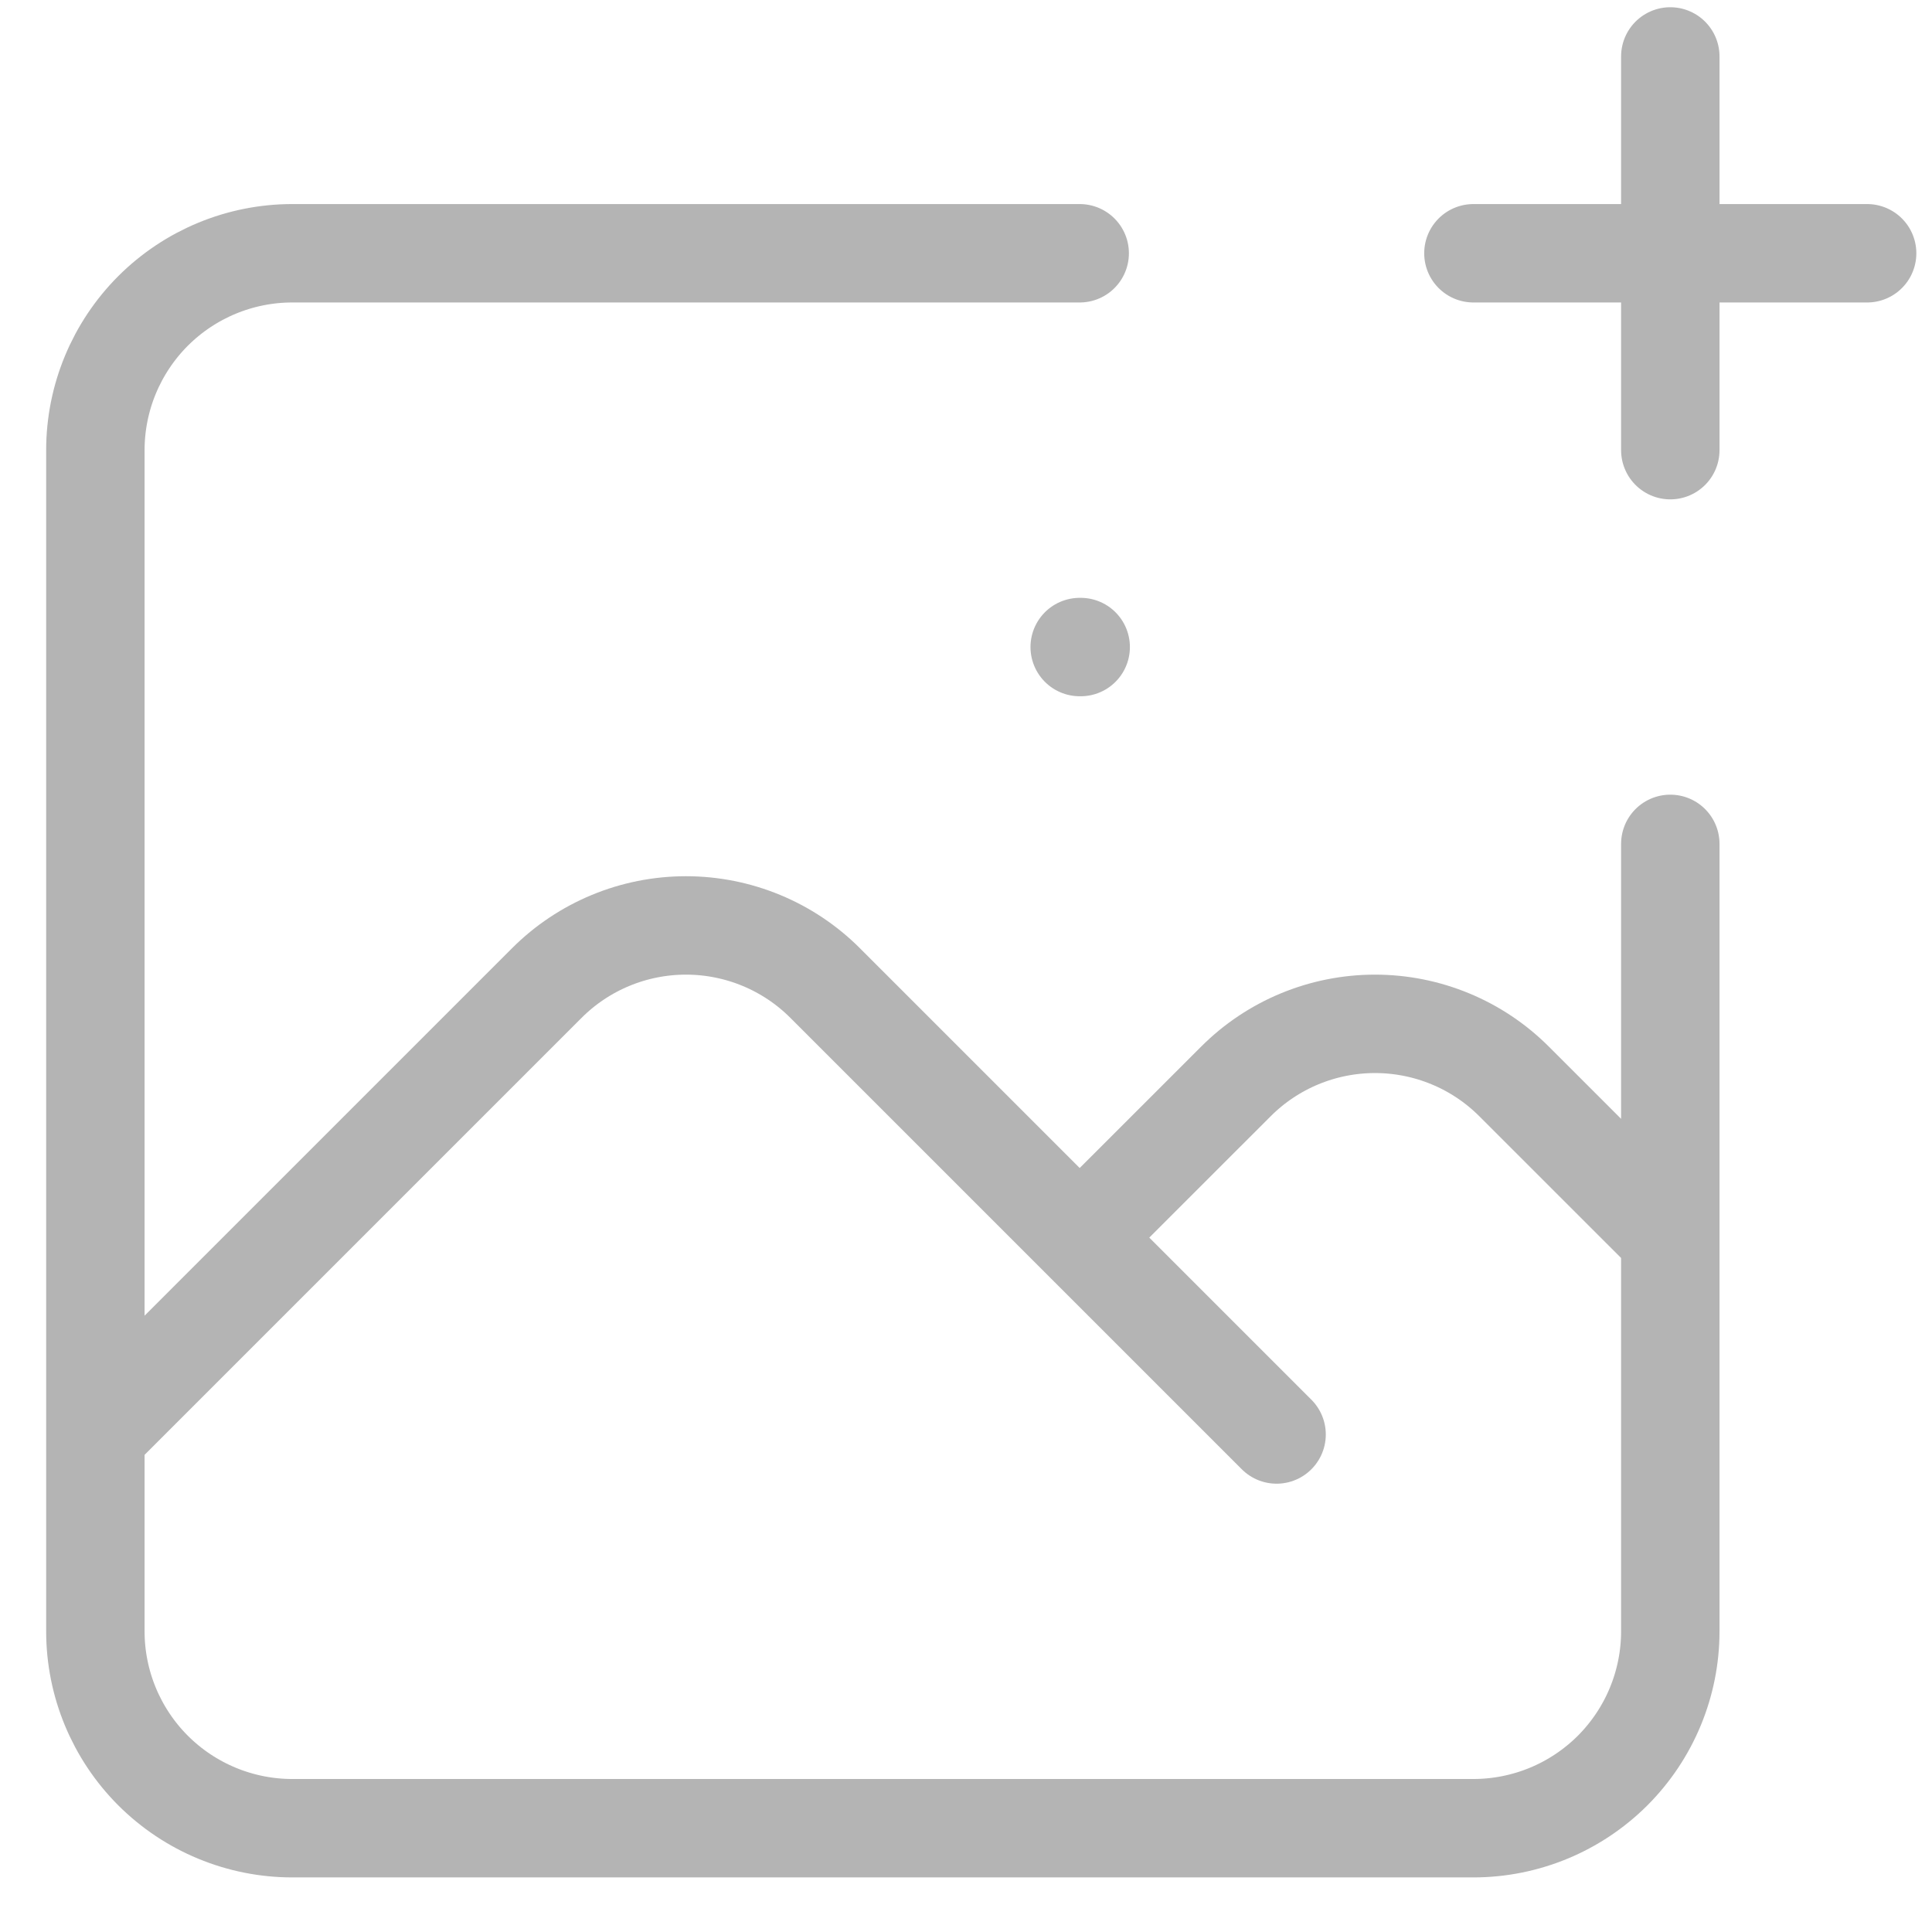 <svg width="33" height="33" viewBox="0 0 33 33" fill="none" xmlns="http://www.w3.org/2000/svg">
<path d="M18.442 4.326H4.992C4.1 4.326 3.245 4.681 2.614 5.311C1.984 5.942 1.629 6.797 1.629 7.689V24.502M1.629 24.502V27.864C1.629 28.756 1.984 29.611 2.614 30.242C3.245 30.872 4.1 31.227 4.992 31.227H25.167C26.059 31.227 26.914 30.872 27.545 30.242C28.175 29.611 28.53 28.756 28.53 27.864V21.139M1.629 24.502L9.34 16.791C9.97 16.161 10.825 15.807 11.717 15.807C12.609 15.807 13.464 16.161 14.094 16.791L18.442 21.139M28.53 14.414V21.139M28.53 21.139L25.863 18.473C25.233 17.842 24.378 17.488 23.486 17.488C22.594 17.488 21.739 17.842 21.109 18.473L18.442 21.139M18.442 21.139L21.805 24.502M25.167 4.326H31.892M28.53 0.964V7.689M18.442 11.052H18.459" stroke="#B4B4B4" stroke-width="1.681" stroke-linecap="round" stroke-linejoin="round"/>
</svg>

